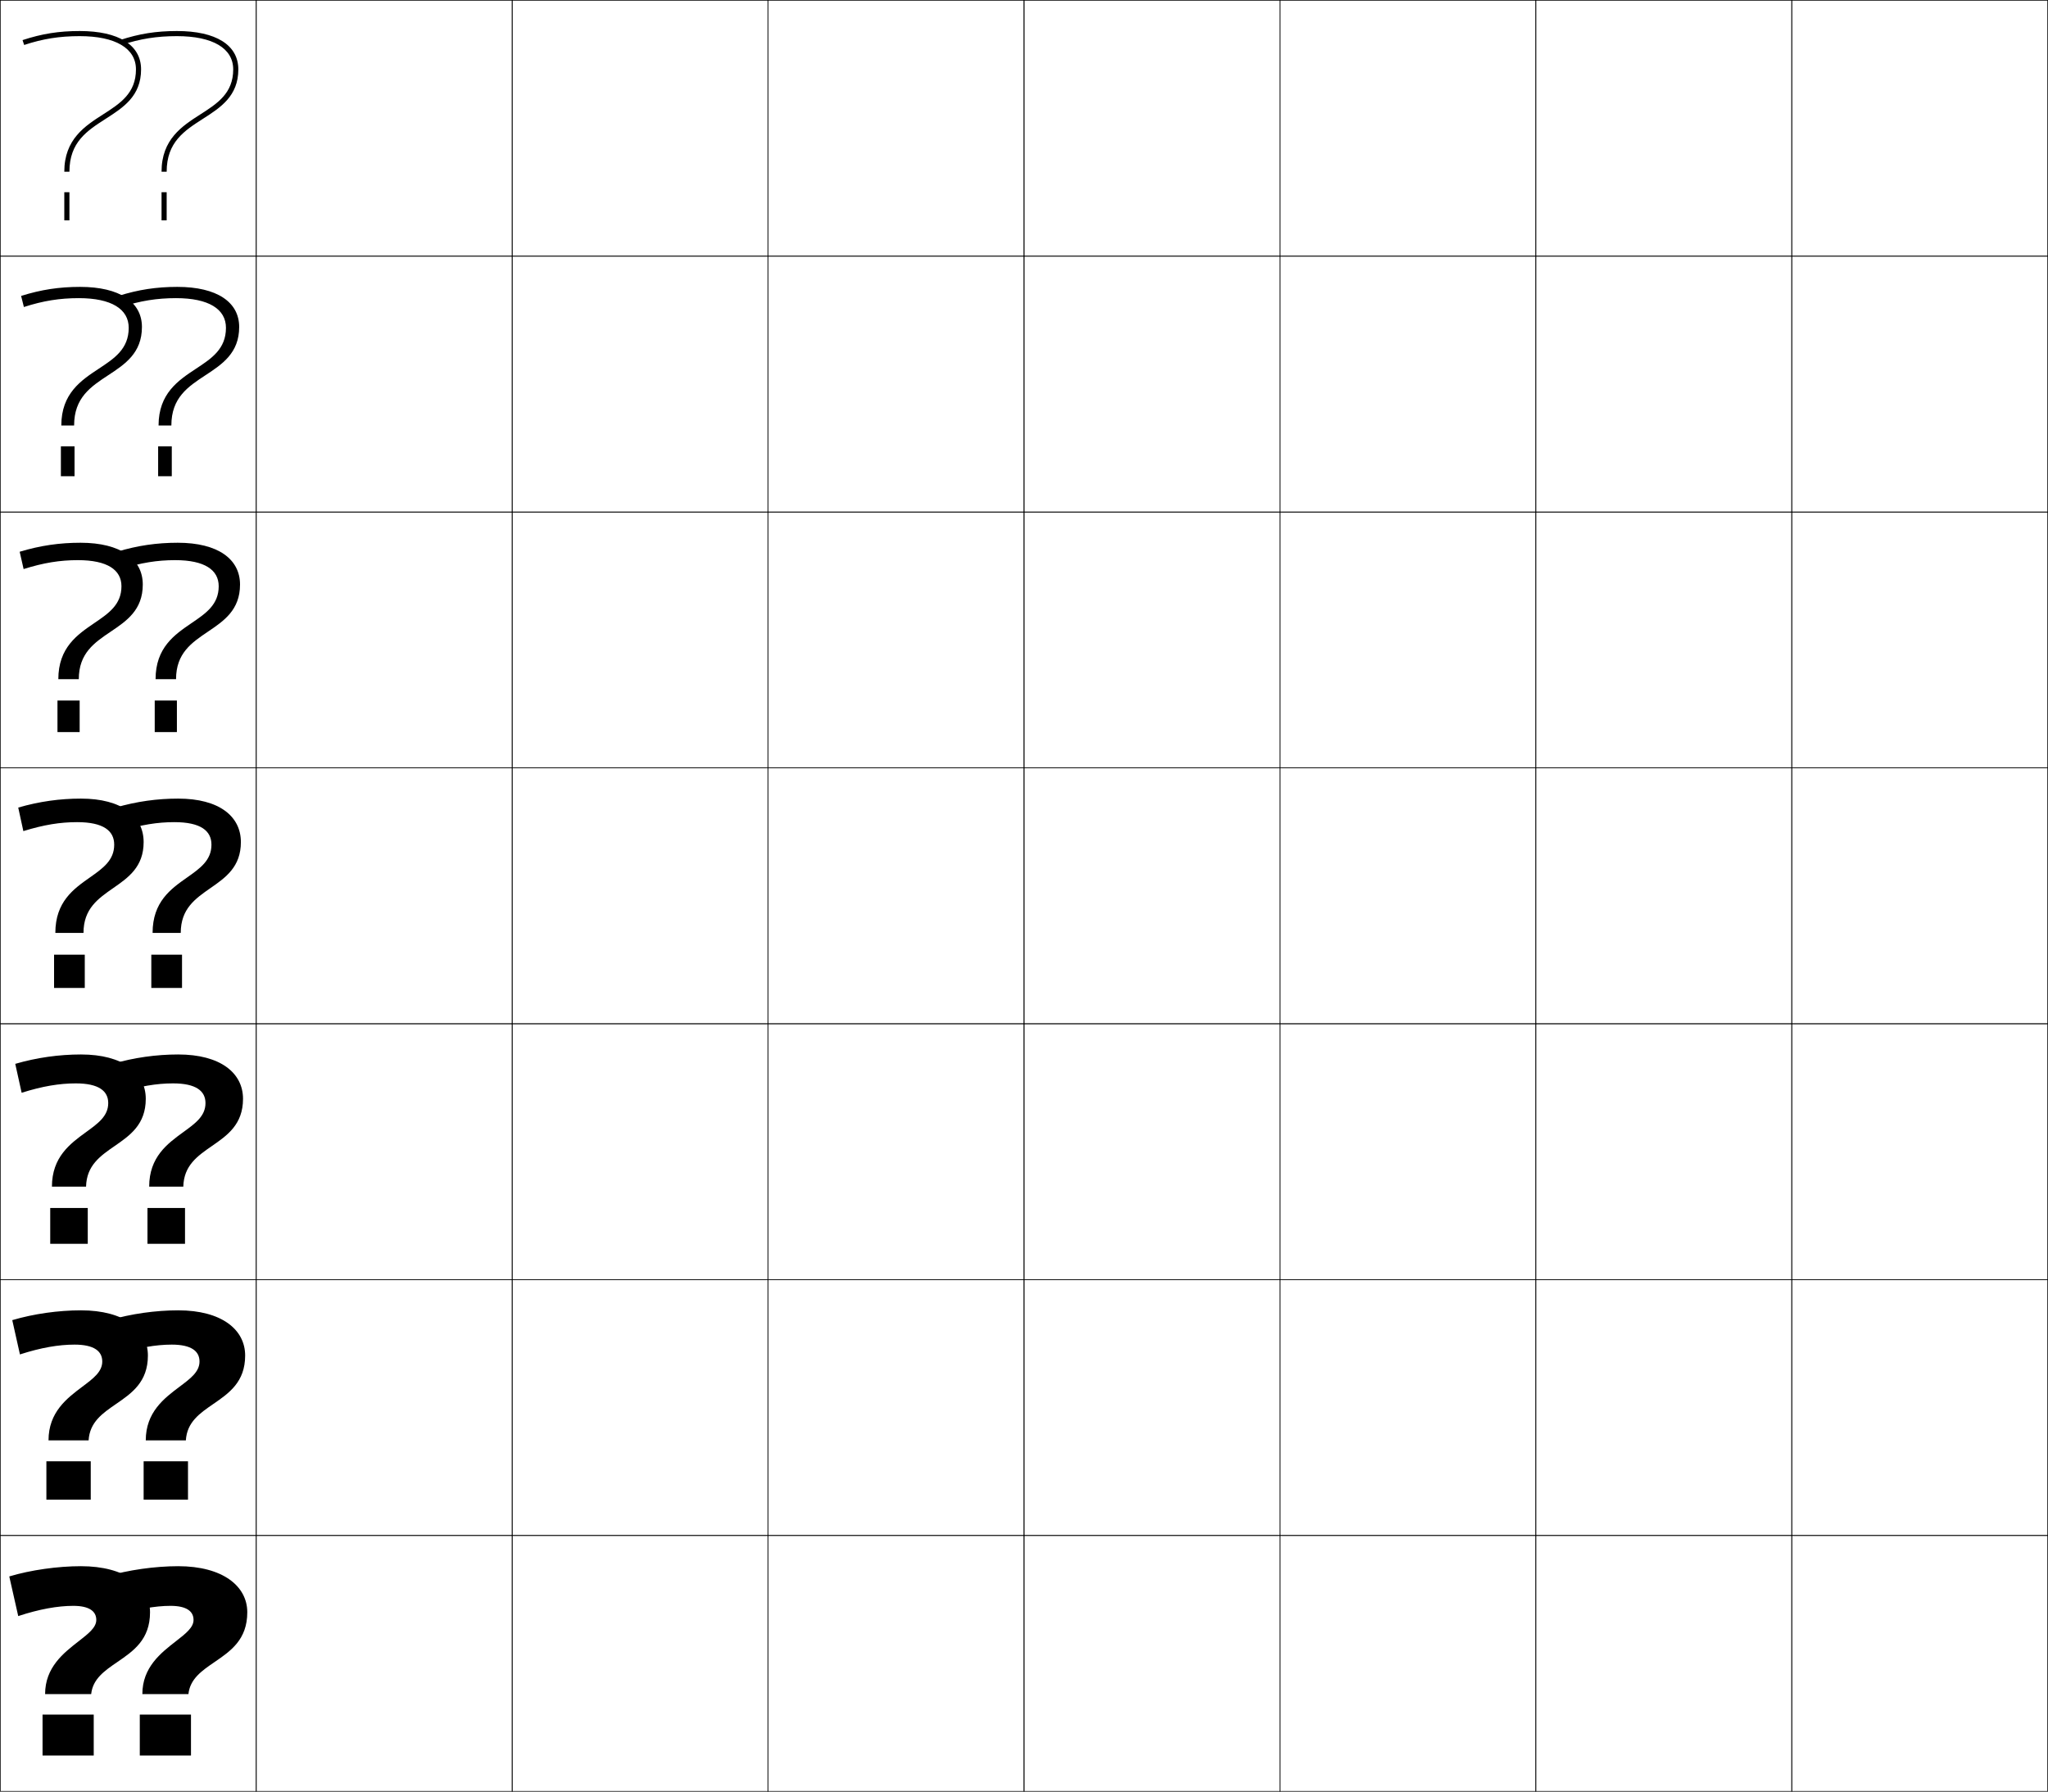 <?xml version="1.0" encoding="utf-8"?>
<!-- Generator: Adobe Illustrator 11 Build 225, SVG Export Plug-In . SVG Version: 6.0.0 Build 78)  -->
<!DOCTYPE svg PUBLIC "-//W3C//DTD SVG 1.0//EN"    "http://www.w3.org/TR/2001/REC-SVG-20010904/DTD/svg10.dtd">
<svg  xmlns="http://www.w3.org/2000/svg" xmlns:xlink="http://www.w3.org/1999/xlink" xmlns:a="http://ns.adobe.com/AdobeSVGViewerExtensions/3.0/"
	 width="800.25" height="700.25" viewBox="0 0 800.25 700.25" overflow="visible" enable-background="new 0 0 800.25 700.25"
	 xml:space="preserve">
		<g id="glyphs">
			<g>
				<rect x="0.125" y="0.125" fill="none" stroke="#000000" stroke-width="0.25" width="100" height="100"/> 
				<rect x="100.125" y="0.125" fill="none" stroke="#000000" stroke-width="0.25" width="100" height="100"/> 
				<rect x="0.125" y="100.125" fill="none" stroke="#000000" stroke-width="0.25" width="100" height="100"/> 
				<rect x="100.125" y="100.125" fill="none" stroke="#000000" stroke-width="0.25" width="100" height="100"/> 
				<rect x="0.125" y="200.125" fill="none" stroke="#000000" stroke-width="0.25" width="100" height="100"/> 
				<rect x="100.125" y="200.125" fill="none" stroke="#000000" stroke-width="0.25" width="100" height="100"/> 
				<rect x="0.125" y="300.125" fill="none" stroke="#000000" stroke-width="0.25" width="100" height="100"/> 
				<rect x="100.125" y="300.125" fill="none" stroke="#000000" stroke-width="0.25" width="100" height="100"/> 
				<rect x="0.125" y="400.125" fill="none" stroke="#000000" stroke-width="0.25" width="100" height="100"/> 
				<rect x="100.125" y="400.125" fill="none" stroke="#000000" stroke-width="0.25" width="100" height="100"/> 
				<rect x="0.125" y="500.125" fill="none" stroke="#000000" stroke-width="0.25" width="100" height="100"/> 
				<rect x="100.125" y="500.125" fill="none" stroke="#000000" stroke-width="0.25" width="100" height="100"/> 
				<rect x="0.125" y="600.125" fill="none" stroke="#000000" stroke-width="0.25" width="100" height="100"/> 
				<rect x="100.125" y="600.125" fill="none" stroke="#000000" stroke-width="0.25" width="100" height="100"/> 
				<rect x="600.125" y="0.125" fill="none" stroke="#000000" stroke-width="0.25" width="100" height="100"/> 
				<rect x="700.125" y="0.125" fill="none" stroke="#000000" stroke-width="0.25" width="100" height="100"/> 
				<rect x="600.125" y="100.125" fill="none" stroke="#000000" stroke-width="0.25" width="100" height="100"/> 
				<rect x="700.125" y="100.125" fill="none" stroke="#000000" stroke-width="0.25" width="100" height="100"/> 
				<rect x="600.125" y="200.125" fill="none" stroke="#000000" stroke-width="0.25" width="100" height="100"/> 
				<rect x="700.125" y="200.125" fill="none" stroke="#000000" stroke-width="0.25" width="100" height="100"/> 
				<rect x="600.125" y="300.125" fill="none" stroke="#000000" stroke-width="0.25" width="100" height="100"/> 
				<rect x="700.125" y="300.125" fill="none" stroke="#000000" stroke-width="0.25" width="100" height="100"/> 
				<rect x="600.125" y="400.125" fill="none" stroke="#000000" stroke-width="0.25" width="100" height="100"/> 
				<rect x="700.125" y="400.125" fill="none" stroke="#000000" stroke-width="0.25" width="100" height="100"/> 
				<rect x="600.125" y="500.125" fill="none" stroke="#000000" stroke-width="0.25" width="100" height="100"/> 
				<rect x="700.125" y="500.125" fill="none" stroke="#000000" stroke-width="0.25" width="100" height="100"/> 
				<rect x="600.125" y="600.125" fill="none" stroke="#000000" stroke-width="0.25" width="100" height="100"/> 
				<rect x="700.125" y="600.125" fill="none" stroke="#000000" stroke-width="0.25" width="100" height="100"/> 
				<rect x="200.125" y="0.125" fill="none" stroke="#000000" stroke-width="0.25" width="100" height="100"/> 
				<rect x="300.125" y="0.125" fill="none" stroke="#000000" stroke-width="0.25" width="100" height="100"/> 
				<rect x="400.125" y="0.125" fill="none" stroke="#000000" stroke-width="0.25" width="100" height="100"/> 
				<rect x="500.125" y="0.125" fill="none" stroke="#000000" stroke-width="0.25" width="100" height="100"/> 
				<rect x="200.125" y="100.125" fill="none" stroke="#000000" stroke-width="0.25" width="100" height="100"/> 
				<rect x="300.125" y="100.125" fill="none" stroke="#000000" stroke-width="0.25" width="100" height="100"/> 
				<rect x="400.125" y="100.125" fill="none" stroke="#000000" stroke-width="0.25" width="100" height="100"/> 
				<rect x="500.125" y="100.125" fill="none" stroke="#000000" stroke-width="0.25" width="100" height="100"/> 
				<rect x="200.125" y="200.125" fill="none" stroke="#000000" stroke-width="0.25" width="100" height="100"/> 
				<rect x="300.125" y="200.125" fill="none" stroke="#000000" stroke-width="0.25" width="100" height="100"/> 
				<rect x="400.125" y="200.125" fill="none" stroke="#000000" stroke-width="0.25" width="100" height="100"/> 
				<rect x="500.125" y="200.125" fill="none" stroke="#000000" stroke-width="0.25" width="100" height="100"/> 
				<rect x="200.125" y="300.125" fill="none" stroke="#000000" stroke-width="0.25" width="100" height="100"/> 
				<rect x="300.125" y="300.125" fill="none" stroke="#000000" stroke-width="0.25" width="100" height="100"/> 
				<rect x="400.125" y="300.125" fill="none" stroke="#000000" stroke-width="0.25" width="100" height="100"/> 
				<rect x="500.125" y="300.125" fill="none" stroke="#000000" stroke-width="0.25" width="100" height="100"/> 
				<rect x="200.125" y="400.125" fill="none" stroke="#000000" stroke-width="0.25" width="100" height="100"/> 
				<rect x="300.125" y="400.125" fill="none" stroke="#000000" stroke-width="0.25" width="100" height="100"/> 
				<rect x="400.125" y="400.125" fill="none" stroke="#000000" stroke-width="0.25" width="100" height="100"/> 
				<rect x="500.125" y="400.125" fill="none" stroke="#000000" stroke-width="0.25" width="100" height="100"/> 
				<rect x="200.125" y="500.125" fill="none" stroke="#000000" stroke-width="0.25" width="100" height="100"/> 
				<rect x="300.125" y="500.125" fill="none" stroke="#000000" stroke-width="0.25" width="100" height="100"/> 
				<rect x="400.125" y="500.125" fill="none" stroke="#000000" stroke-width="0.25" width="100" height="100"/> 
				<rect x="500.125" y="500.125" fill="none" stroke="#000000" stroke-width="0.25" width="100" height="100"/> 
				<rect x="200.125" y="600.125" fill="none" stroke="#000000" stroke-width="0.25" width="100" height="100"/> 
				<rect x="300.125" y="600.125" fill="none" stroke="#000000" stroke-width="0.25" width="100" height="100"/> 
				<rect x="400.125" y="600.125" fill="none" stroke="#000000" stroke-width="0.25" width="100" height="100"/> 
				<rect x="500.125" y="600.125" fill="none" stroke="#000000" stroke-width="0.25" width="100" height="100"/> 
			</g>
			<g>
				<g>
					<path d="M58.625,630.125c0,10.714-6.505,15.164-12.798,19.47
						C40.903,652.963,36.253,656.146,35.625,662.125h-18c0-10.477,7.239-16.104,13.062-20.631
						C34.562,638.479,37.625,636.099,37.625,633.125c0-3.385-2.751-5.5-9-5.5
						c-6.033,0-13.286,1.284-21.5,4l-3.5-15.5c8.422-2.524,18.967-4,28-4
						C48.976,612.125,58.625,619.872,58.625,630.125z"/>
					<rect x="16.625" y="670.125" width="20" height="16"/> 
				</g>
				<g>
					<path d="M18.958,562.958c0-11.047,7.21-16.476,13.195-20.974
						c4.29-3.211,7.805-5.835,7.805-9.859c0-4.059-3.228-6.601-10.833-6.601
						c-6.222,0-13.169,1.193-21.333,3.834l-3-13.4
						C13.185,513.474,22.863,512.125,31.625,512.125c16.923,0,26.167,7.482,26.167,17.666
						c0,10.379-6.34,14.739-12.474,18.957c-5.284,3.636-10.273,7.071-10.692,14.21
						H18.958z"/>
					<rect x="18.125" y="571.125" width="17.333" height="15"/> 
				</g>
				<g>
					<path d="M20.292,463.792c0-11.617,7.18-16.848,13.328-21.316
						c4.704-3.407,8.671-6.274,8.671-11.351c0-4.732-3.705-7.7-12.667-7.7
						c-6.411,0-13.052,1.102-21.167,3.667l-2.5-11.3
						C14.322,413.347,23.135,412.125,31.625,412.125c16.495,0,25.333,7.218,25.333,17.333
						c0,10.044-6.177,14.313-12.151,18.443c-5.643,3.904-10.973,7.592-11.182,15.891
						H20.292z"/>
					<rect x="19.625" y="472.125" width="14.667" height="14"/> 
				</g>
				<g>
					<path d="M21.625,364.625c0-12.188,7.15-17.219,13.462-21.659
						C40.205,339.363,44.625,336.252,44.625,330.125c0-5.406-4.182-8.8-14.5-8.8
						c-6.6,0-12.935,1.01-21,3.5l-2-9.2c8.335-2.405,16.281-3.5,24.5-3.5
						c16.066,0,24.5,6.953,24.5,17c0,9.709-6.013,13.888-11.828,17.93
						C38.295,351.227,32.625,355.167,32.625,364.625H21.625z"/>
					<rect x="21.125" y="373.125" width="12" height="13"/> 
				</g>
				<g>
					<path d="M7.687,215.642c8.071-2.433,15.593-3.517,23.771-3.517
						c15.795,0,24.333,6.458,24.333,16.333c0,9.954-6.337,14.232-12.466,18.371
						c-6.445,4.348-12.534,8.455-12.534,18.629h-8
						c0-12.358,7.455-17.436,14.034-21.917c5.61-3.811,10.632-7.216,10.632-14.417
						c0-6.358-5.461-10.2-17-10.2c-7.023,0-13.409,1.017-21.229,3.483L7.687,215.642
						z"/>
					<rect x="22.458" y="273.792" width="8.667" height="12.333"/> 
				</g>
				<g>
					<path d="M8.25,115.659C16.057,113.198,23.154,112.125,31.292,112.125
						c15.523,0,24.167,5.963,24.167,15.667c0,10.198-6.662,14.577-13.104,18.812
						c-6.889,4.525-13.396,8.798-13.396,19.688h-5c0-12.528,7.759-17.652,14.606-22.173
						c6.102-4.019,11.727-7.718,11.727-15.994c0-7.31-6.74-11.6-19.5-11.6
						c-7.448,0-13.883,1.024-21.458,3.466L8.25,115.659z"/>
					<rect x="23.792" y="174.458" width="5.333" height="11.667"/> 
				</g>
				<g>
					<path d="M8.812,15.675l0.627,1.899C16.768,15.157,23.253,14.125,31.125,14.125
						c13.981,0,22,4.738,22,13c0,9.349-6.228,13.342-12.821,17.57
						C33.188,49.256,25.125,54.426,25.125,67.125h2c0-11.605,6.926-16.045,14.258-20.747
						C48.139,42.047,55.125,37.568,55.125,27.125c0-9.533-8.748-15-24-15
						C23.027,12.125,16.354,13.187,8.812,15.675z"/>
					<rect x="25.125" y="75.125" width="2" height="11"/> 
				</g>
			</g>
			<g>
				<g>
					<path d="M96.625,630.125c0,10.714-6.505,15.164-12.798,19.47
						C78.903,652.963,74.253,656.146,73.625,662.125h-18c0-10.477,7.239-16.104,13.062-20.631
						C72.562,638.479,75.625,636.099,75.625,633.125c0-3.385-2.751-5.5-9-5.5
						c-6.033,0-13.286,1.284-21.5,4l-3.5-15.5c8.422-2.524,18.967-4,28-4
						C86.976,612.125,96.625,619.872,96.625,630.125z"/>
					<rect x="54.625" y="670.125" width="20" height="16"/> 
				</g>
				<g>
					<path d="M56.958,562.958c0-11.047,7.209-16.476,13.195-20.974
						c4.29-3.211,7.805-5.835,7.805-9.859c0-4.059-3.228-6.601-10.833-6.601
						c-6.222,0-13.169,1.193-21.333,3.834l-3-13.4
						C51.184,513.474,60.863,512.125,69.625,512.125c16.922,0,26.167,7.482,26.167,17.666
						c0,10.379-6.341,14.739-12.475,18.957c-5.283,3.636-10.273,7.071-10.692,14.21
						H56.958z"/>
					<rect x="56.125" y="571.125" width="17.333" height="15"/> 
				</g>
				<g>
					<path d="M58.292,463.792c0-11.617,7.18-16.848,13.329-21.316
						c4.704-3.407,8.671-6.274,8.671-11.351c0-4.732-3.705-7.7-12.667-7.7
						c-6.411,0-13.052,1.102-21.167,3.667l-2.5-11.3
						C52.322,413.347,61.135,412.125,69.625,412.125c16.495,0,25.333,7.218,25.333,17.333
						c0,10.044-6.177,14.313-12.151,18.443c-5.643,3.904-10.973,7.592-11.182,15.891
						H58.292z"/>
					<rect x="57.625" y="472.125" width="14.667" height="14"/> 
				</g>
				<g>
					<path d="M59.625,364.625c0-12.188,7.15-17.219,13.462-21.659
						C78.205,339.363,82.625,336.252,82.625,330.125c0-5.406-4.182-8.8-14.5-8.8
						c-6.6,0-12.935,1.01-21,3.5l-2-9.2c8.335-2.405,16.281-3.5,24.5-3.5
						c16.066,0,24.5,6.953,24.5,17c0,9.709-6.013,13.888-11.828,17.93
						C76.295,351.227,70.625,355.167,70.625,364.625H59.625z"/>
					<rect x="59.125" y="373.125" width="12" height="13"/> 
				</g>
				<g>
					<path d="M45.687,215.642c8.071-2.433,15.593-3.517,23.771-3.517
						c15.795,0,24.333,6.458,24.333,16.333c0,9.954-6.337,14.232-12.466,18.371
						c-6.445,4.348-12.534,8.455-12.534,18.629h-8
						c0-12.358,7.455-17.436,14.034-21.917c5.61-3.811,10.632-7.216,10.632-14.417
						c0-6.358-5.46-10.2-17-10.2c-7.024,0-13.409,1.017-21.229,3.483
						L45.687,215.642z"/>
					<rect x="60.458" y="273.792" width="8.667" height="12.333"/> 
				</g>
				<g>
					<path d="M46.25,115.659C54.056,113.198,61.154,112.125,69.292,112.125
						c15.523,0,24.167,5.963,24.167,15.667c0,10.198-6.662,14.577-13.104,18.812
						c-6.888,4.525-13.396,8.798-13.396,19.688h-5c0-12.528,7.759-17.652,14.606-22.173
						c6.102-4.019,11.727-7.718,11.727-15.994c0-7.31-6.739-11.6-19.5-11.6
						c-7.448,0-13.883,1.024-21.458,3.466L46.25,115.659z"/>
					<rect x="61.792" y="174.458" width="5.333" height="11.667"/> 
				</g>
				<g>
					<path d="M46.812,15.675l0.627,1.899C54.768,15.157,61.253,14.125,69.125,14.125
						c13.981,0,22,4.738,22,13c0,9.349-6.228,13.342-12.821,17.57
						C71.188,49.256,63.125,54.426,63.125,67.125h2c0-11.605,6.926-16.045,14.258-20.747
						C86.139,42.047,93.125,37.568,93.125,27.125c0-9.533-8.748-15-24-15
						C61.027,12.125,54.354,13.187,46.812,15.675z"/>
					<rect x="63.125" y="75.125" width="2" height="11"/> 
				</g>
			</g>
		</g>
	</svg>
